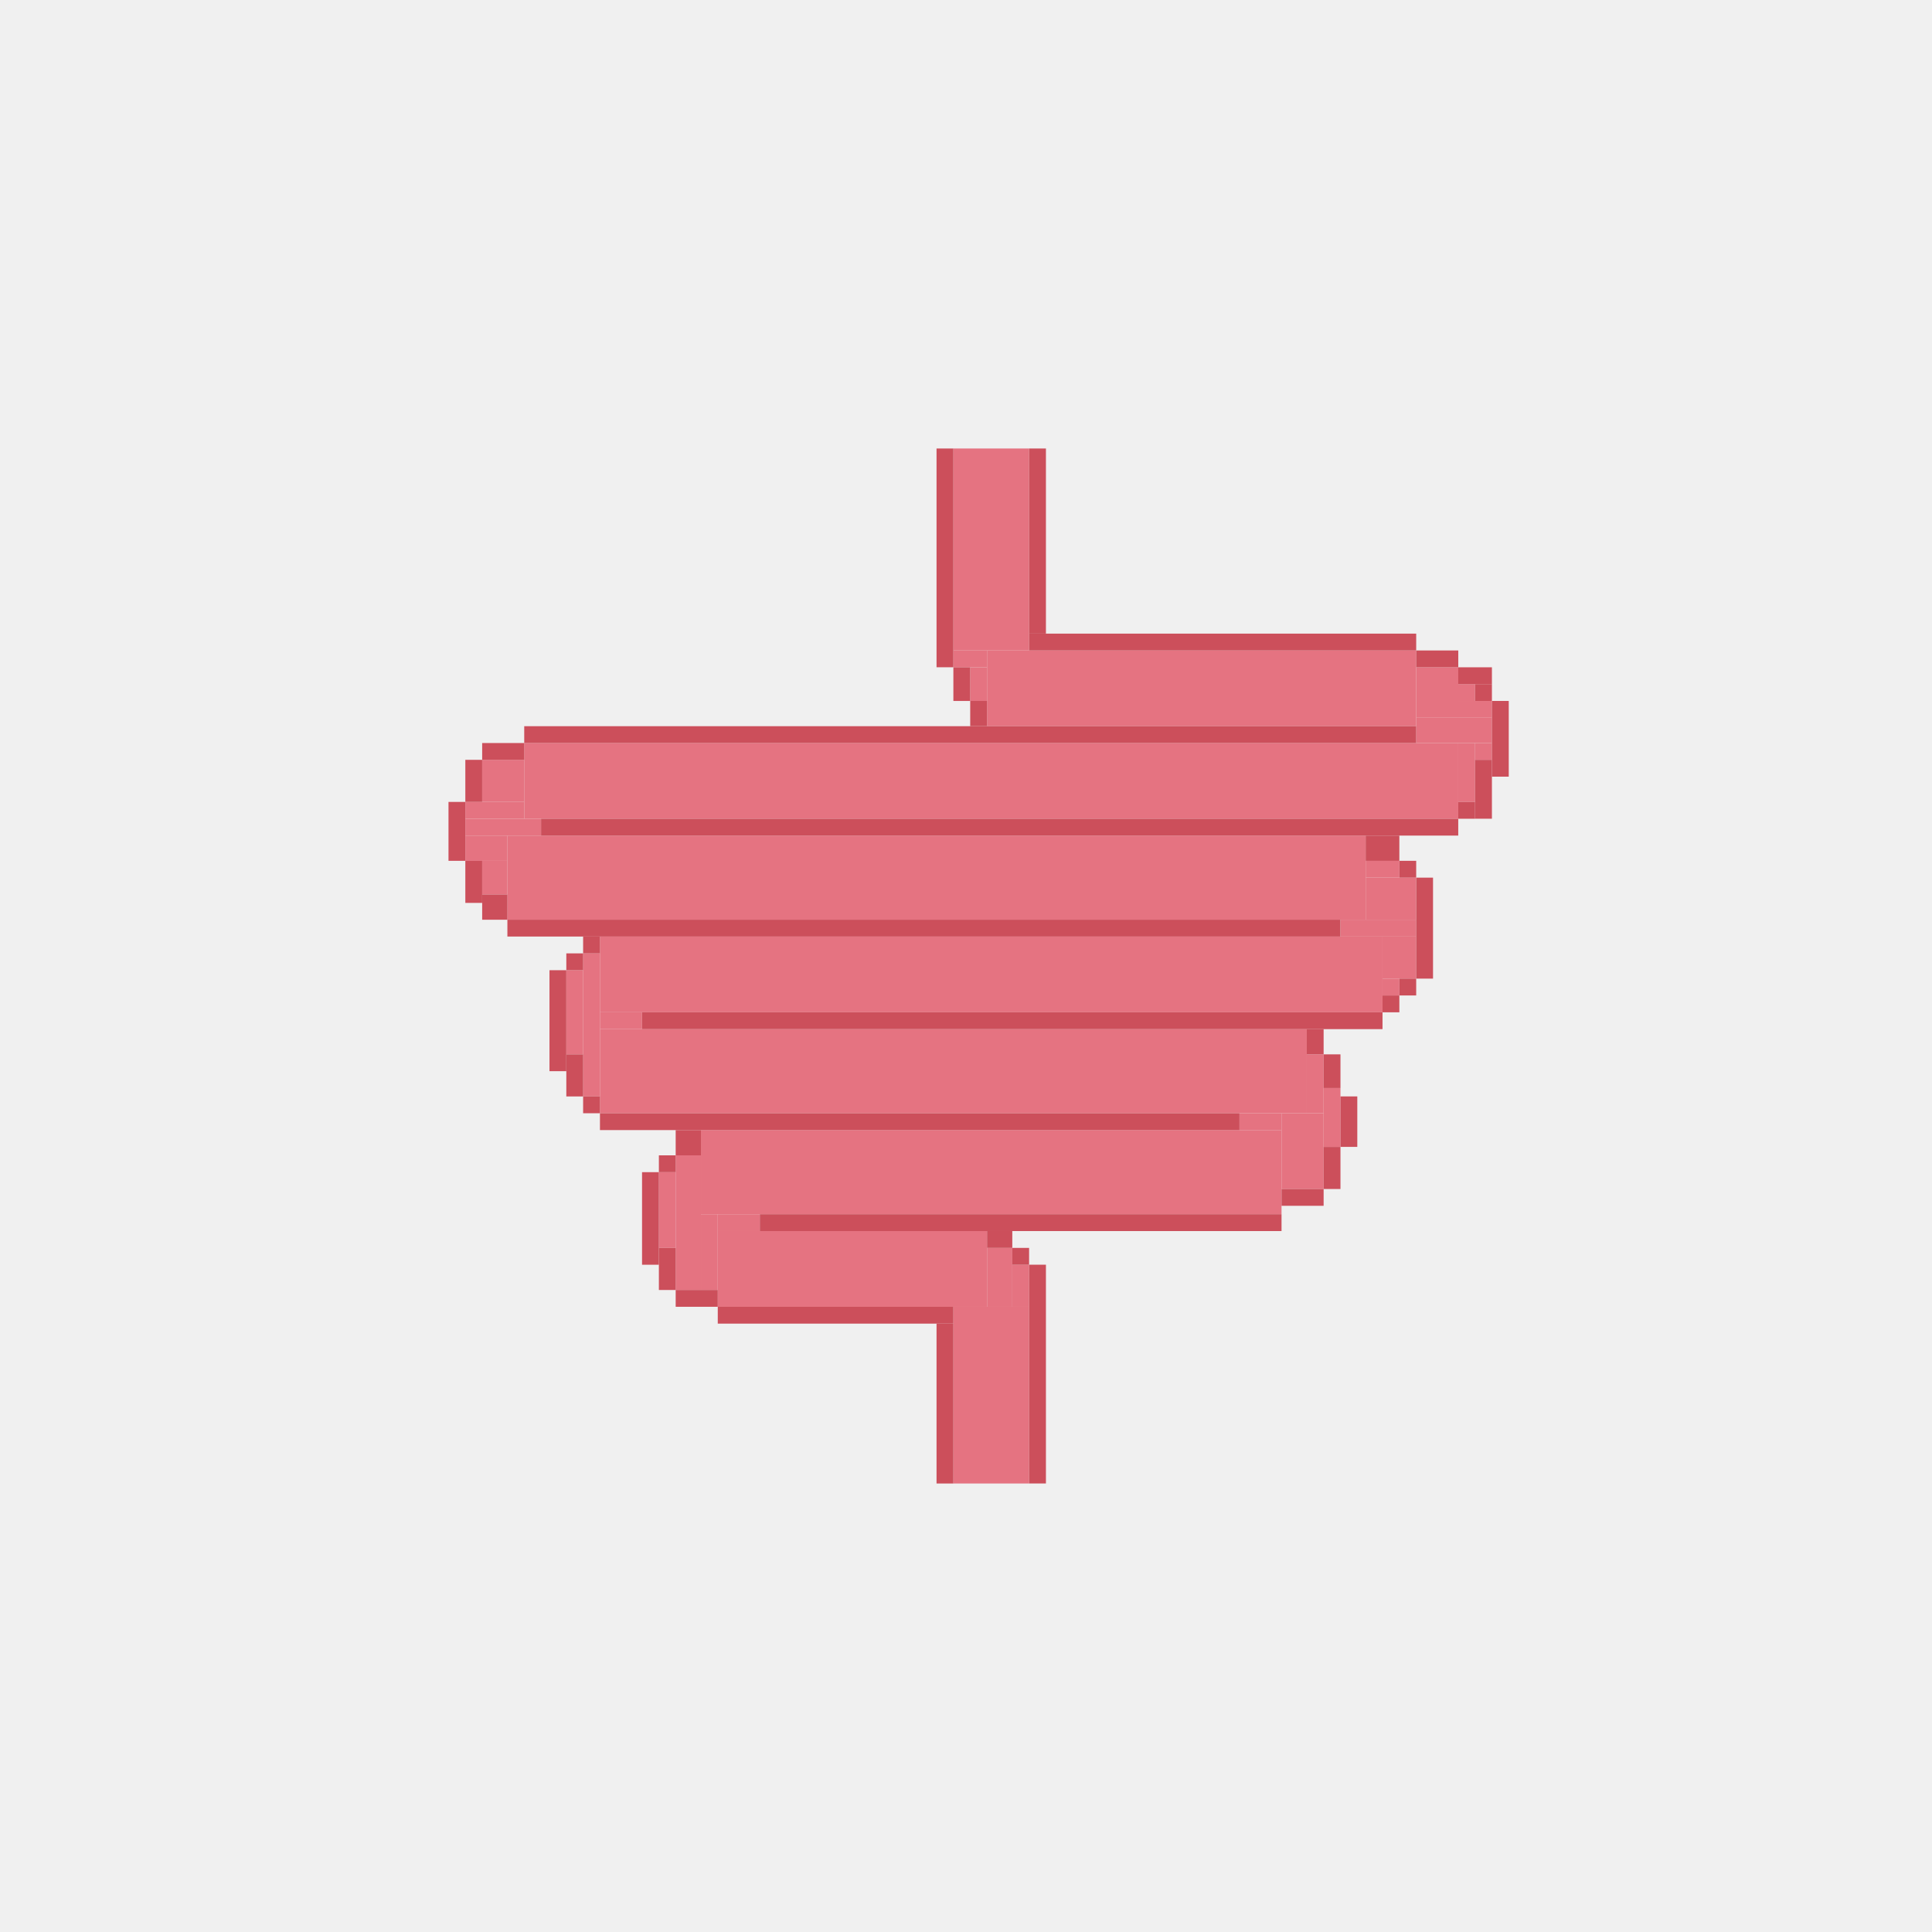 <svg width="56" height="56" viewBox="0 0 56 56" fill="none" xmlns="http://www.w3.org/2000/svg">
<rect width="56" height="56" fill="#F0F0F0"/>
<rect x="15.195" y="21.537" width="27.073" height="2.195" fill="#E57381"/>
<rect x="14.707" y="24.22" width="24.878" height="2.439" fill="#E57381"/>
<rect x="17.39" y="27.146" width="22.683" height="2.195" fill="#E57381"/>
<rect x="17.39" y="29.829" width="20.488" height="2.439" fill="#E57381"/>
<rect x="20.317" y="32.756" width="16.829" height="2.439" fill="#E57381"/>
<rect x="13.488" y="23.732" width="2.195" height="0.488" fill="#E57381"/>
<rect x="13.488" y="24.22" width="1.22" height="0.732" fill="#E57381"/>
<rect x="13.976" y="24.951" width="0.732" height="0.976" fill="#E57381"/>
<rect x="13.488" y="23.244" width="1.707" height="0.488" fill="#E57381"/>
<rect x="13.976" y="22.024" width="1.22" height="1.22" fill="#E57381"/>
<rect x="42.268" y="21.537" width="0.488" height="1.707" fill="#E57381"/>
<rect x="42.756" y="21.537" width="0.488" height="0.488" fill="#E57381"/>
<rect x="41.049" y="20.805" width="2.195" height="0.732" fill="#E57381"/>
<rect x="42.268" y="20.317" width="0.976" height="0.488" fill="#E57381"/>
<rect x="42.268" y="19.829" width="0.488" height="0.488" fill="#E57381"/>
<rect x="41.049" y="19.342" width="1.22" height="1.463" fill="#E57381"/>
<rect x="28.61" y="18.854" width="12.439" height="2.195" fill="#E57381"/>
<rect x="27.634" y="13" width="2.195" height="5.854" fill="#E57381"/>
<rect x="27.634" y="18.854" width="0.976" height="0.488" fill="#E57381"/>
<rect x="28.122" y="19.342" width="0.488" height="0.976" fill="#E57381"/>
<rect x="38.854" y="26.658" width="2.195" height="0.488" fill="#E57381"/>
<rect x="39.585" y="25.439" width="1.463" height="1.22" fill="#E57381"/>
<rect x="40.073" y="27.146" width="0.976" height="1.22" fill="#E57381"/>
<rect x="39.585" y="24.951" width="0.976" height="0.488" fill="#E57381"/>
<rect x="40.073" y="28.366" width="0.488" height="0.488" fill="#E57381"/>
<rect x="16.902" y="27.634" width="0.488" height="4.146" fill="#E57381"/>
<rect x="16.415" y="28.122" width="0.488" height="2.439" fill="#E57381"/>
<rect x="17.39" y="29.342" width="1.22" height="0.488" fill="#E57381"/>
<rect x="35.927" y="32.268" width="1.22" height="0.488" fill="#E57381"/>
<rect x="37.146" y="32.268" width="1.22" height="2.195" fill="#E57381"/>
<rect x="37.878" y="30.561" width="0.488" height="1.707" fill="#E57381"/>
<rect x="38.366" y="31.536" width="0.488" height="1.707" fill="#E57381"/>
<rect x="19.585" y="33.488" width="0.732" height="3.902" fill="#E57381"/>
<rect x="19.098" y="33.976" width="0.488" height="2.195" fill="#E57381"/>
<rect x="20.805" y="35.683" width="7.805" height="2.195" fill="#E57381"/>
<rect x="20.317" y="35.195" width="0.488" height="2.195" fill="#E57381"/>
<rect x="20.805" y="35.195" width="1.22" height="0.488" fill="#E57381"/>
<rect x="27.634" y="37.878" width="2.195" height="5.122" fill="#E57381"/>
<rect x="28.61" y="36.171" width="0.732" height="1.707" fill="#E57381"/>
<rect x="29.341" y="36.658" width="0.488" height="1.22" fill="#E57381"/>
<rect x="27.146" y="13" width="0.488" height="6.341" fill="#CC4F5B"/>
<rect x="29.829" y="13" width="0.488" height="5.366" fill="#CC4F5B"/>
<rect x="29.829" y="18.366" width="11.22" height="0.488" fill="#CC4F5B"/>
<rect x="27.634" y="19.342" width="0.488" height="0.976" fill="#CC4F5B"/>
<rect x="28.122" y="20.317" width="0.488" height="0.732" fill="#CC4F5B"/>
<rect x="15.195" y="21.049" width="25.854" height="0.488" fill="#CC4F5B"/>
<rect x="41.049" y="18.854" width="1.22" height="0.488" fill="#CC4F5B"/>
<rect x="42.268" y="19.342" width="0.976" height="0.488" fill="#CC4F5B"/>
<rect x="42.756" y="19.829" width="0.488" height="0.488" fill="#CC4F5B"/>
<rect x="43.244" y="20.317" width="0.488" height="2.195" fill="#CC4F5B"/>
<rect x="42.756" y="22.024" width="0.488" height="1.707" fill="#CC4F5B"/>
<rect x="42.268" y="23.244" width="0.488" height="0.488" fill="#CC4F5B"/>
<rect x="15.683" y="23.732" width="26.585" height="0.488" fill="#CC4F5B"/>
<rect x="13.976" y="21.537" width="1.22" height="0.488" fill="#CC4F5B"/>
<rect x="13.488" y="22.024" width="0.488" height="1.22" fill="#CC4F5B"/>
<rect x="13" y="23.244" width="0.488" height="1.707" fill="#CC4F5B"/>
<rect x="13.488" y="24.951" width="0.488" height="1.22" fill="#CC4F5B"/>
<rect x="13.976" y="25.927" width="0.732" height="0.732" fill="#CC4F5B"/>
<rect x="14.707" y="26.658" width="24.146" height="0.488" fill="#CC4F5B"/>
<rect x="16.902" y="27.146" width="0.488" height="0.488" fill="#CC4F5B"/>
<rect x="16.415" y="27.634" width="0.488" height="0.488" fill="#CC4F5B"/>
<rect x="15.927" y="28.122" width="0.488" height="2.927" fill="#CC4F5B"/>
<rect x="16.415" y="30.561" width="0.488" height="1.22" fill="#CC4F5B"/>
<rect x="16.902" y="31.78" width="0.488" height="0.488" fill="#CC4F5B"/>
<rect x="18.61" y="29.342" width="21.463" height="0.488" fill="#CC4F5B"/>
<rect x="40.073" y="28.854" width="0.488" height="0.488" fill="#CC4F5B"/>
<rect x="40.561" y="28.366" width="0.488" height="0.488" fill="#CC4F5B"/>
<rect x="41.049" y="25.439" width="0.488" height="2.927" fill="#CC4F5B"/>
<rect x="40.561" y="24.951" width="0.488" height="0.488" fill="#CC4F5B"/>
<rect x="39.585" y="24.22" width="0.976" height="0.732" fill="#CC4F5B"/>
<rect x="37.878" y="29.829" width="0.488" height="0.732" fill="#CC4F5B"/>
<rect x="38.366" y="30.561" width="0.488" height="0.976" fill="#CC4F5B"/>
<rect x="38.854" y="31.78" width="0.488" height="1.463" fill="#CC4F5B"/>
<rect x="38.366" y="33.244" width="0.488" height="1.22" fill="#CC4F5B"/>
<rect x="37.146" y="34.463" width="1.22" height="0.488" fill="#CC4F5B"/>
<rect x="22.024" y="35.195" width="15.122" height="0.488" fill="#CC4F5B"/>
<rect x="17.39" y="32.268" width="18.537" height="0.488" fill="#CC4F5B"/>
<rect x="19.585" y="32.756" width="0.732" height="0.732" fill="#CC4F5B"/>
<rect x="19.098" y="33.488" width="0.488" height="0.488" fill="#CC4F5B"/>
<rect x="18.61" y="33.976" width="0.488" height="2.683" fill="#CC4F5B"/>
<rect x="19.098" y="36.171" width="0.488" height="1.22" fill="#CC4F5B"/>
<rect x="19.585" y="37.39" width="1.22" height="0.488" fill="#CC4F5B"/>
<rect x="20.805" y="37.878" width="6.829" height="0.488" fill="#CC4F5B"/>
<rect x="28.61" y="35.683" width="0.732" height="0.488" fill="#CC4F5B"/>
<rect x="29.341" y="36.171" width="0.488" height="0.488" fill="#CC4F5B"/>
<rect x="29.829" y="36.658" width="0.488" height="6.341" fill="#CC4F5B"/>
<rect x="27.146" y="38.366" width="0.488" height="4.634" fill="#CC4F5B"/>
</svg>
